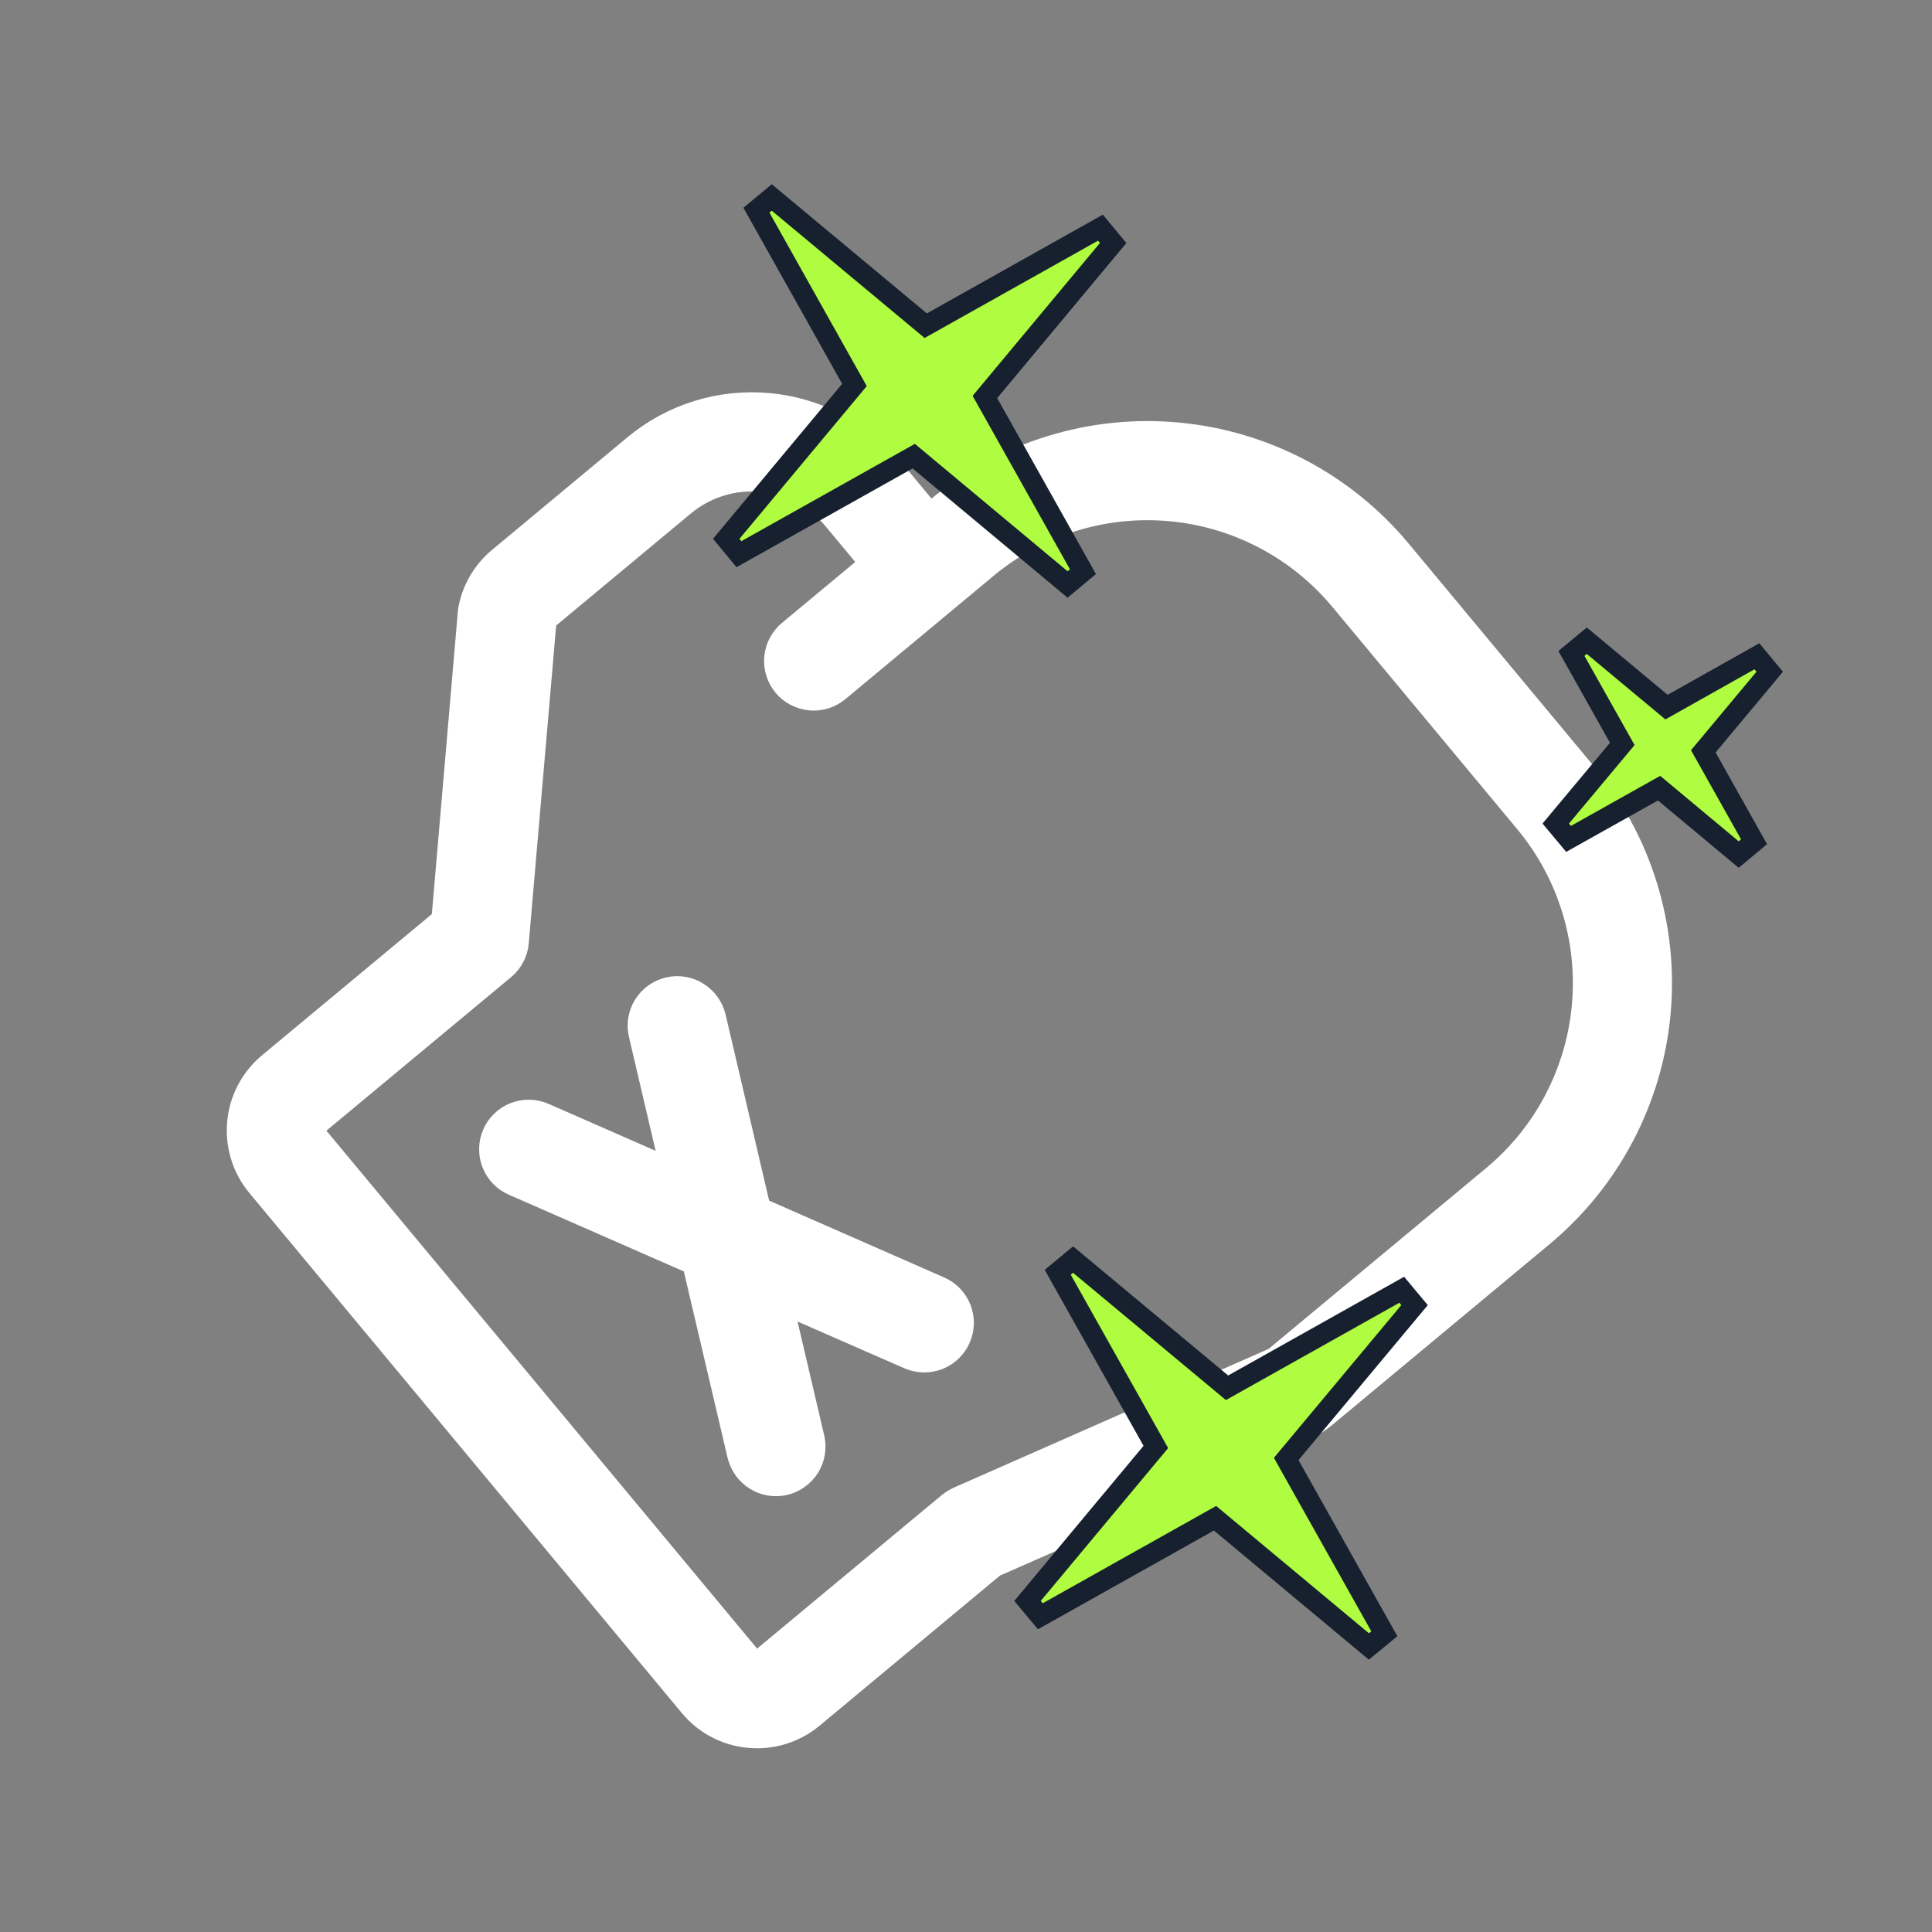<svg width="19" height="19" viewBox="0 0 19 19" fill="none" xmlns="http://www.w3.org/2000/svg">
<rect x="0" y="0" width="19" height="19" fill="#808080" stroke="none"/>
<path d="M15.481 7.694L13.659 5.503C13.135 4.874 12.383 4.479 11.568 4.404C10.752 4.329 9.941 4.581 9.311 5.103L9.128 5.255L8.673 4.707C8.391 4.368 7.986 4.155 7.547 4.115C7.108 4.074 6.67 4.21 6.331 4.492L4.999 5.6C4.874 5.704 4.789 5.846 4.756 6.005C4.755 6.014 4.753 6.023 4.752 6.032L4.487 9.115L2.737 10.57C2.592 10.691 2.5 10.864 2.483 11.053C2.466 11.241 2.524 11.428 2.645 11.573L6.897 16.686C7.017 16.832 7.191 16.923 7.379 16.94C7.567 16.958 7.755 16.9 7.9 16.779L9.7 15.281L12.773 13.927C12.834 13.899 12.89 13.864 12.941 13.822L15.081 12.042C15.71 11.518 16.105 10.766 16.18 9.951C16.255 9.136 16.004 8.324 15.481 7.694ZM12.637 13.457C12.62 13.471 12.602 13.483 12.582 13.492L9.478 14.86C9.458 14.869 9.439 14.881 9.422 14.895L7.596 16.413C7.548 16.454 7.485 16.473 7.423 16.467C7.36 16.462 7.302 16.431 7.262 16.383L3.01 11.27C2.97 11.221 2.95 11.159 2.956 11.096C2.962 11.033 2.992 10.976 3.041 10.935L4.867 9.417C4.891 9.397 4.911 9.372 4.925 9.344C4.94 9.316 4.949 9.286 4.951 9.255L5.224 6.089C5.237 6.041 5.264 5.997 5.303 5.965L6.635 4.857C6.877 4.656 7.19 4.559 7.503 4.588C7.817 4.617 8.106 4.769 8.307 5.011L8.763 5.559L7.85 6.318C7.802 6.358 7.771 6.416 7.765 6.479C7.76 6.542 7.779 6.604 7.819 6.653C7.86 6.701 7.917 6.731 7.98 6.737C8.043 6.743 8.105 6.724 8.154 6.683L9.615 5.468C10.148 5.026 10.834 4.813 11.524 4.877C12.214 4.94 12.85 5.275 13.294 5.807L15.116 7.998C15.558 8.531 15.771 9.218 15.707 9.908C15.644 10.597 15.31 11.234 14.778 11.677L12.637 13.457ZM8.994 13.227L7.486 12.567L7.862 14.172C7.869 14.203 7.87 14.234 7.865 14.265C7.86 14.296 7.849 14.325 7.833 14.352C7.816 14.378 7.795 14.401 7.769 14.419C7.744 14.438 7.715 14.451 7.685 14.458C7.655 14.465 7.623 14.466 7.592 14.461C7.562 14.456 7.532 14.445 7.506 14.428C7.479 14.412 7.456 14.39 7.438 14.365C7.42 14.34 7.407 14.311 7.399 14.281L6.94 12.325L5.104 11.52C5.075 11.508 5.049 11.489 5.028 11.467C5.006 11.444 4.989 11.418 4.978 11.389C4.967 11.36 4.961 11.329 4.962 11.297C4.962 11.266 4.969 11.236 4.982 11.207C4.994 11.178 5.012 11.152 5.035 11.131C5.057 11.109 5.084 11.092 5.113 11.081C5.142 11.07 5.173 11.064 5.204 11.065C5.235 11.065 5.266 11.072 5.295 11.085L6.805 11.747L6.429 10.142C6.414 10.08 6.425 10.016 6.458 9.962C6.491 9.909 6.545 9.871 6.606 9.856C6.667 9.842 6.732 9.852 6.785 9.886C6.839 9.919 6.877 9.972 6.892 10.033L7.349 11.986L9.185 12.792C9.243 12.817 9.288 12.864 9.311 12.923C9.334 12.982 9.333 13.047 9.307 13.105C9.282 13.162 9.235 13.208 9.176 13.231C9.117 13.254 9.052 13.252 8.994 13.227Z" fill="white" stroke="white" stroke-width="0.5"/>
<path d="M10.947 2.39L10.822 2.239L9.104 3.203L7.59 1.942L7.439 2.067L8.403 3.786L7.142 5.299L7.267 5.45L8.986 4.486L10.499 5.748L10.65 5.622L9.686 3.904L10.947 2.39Z" fill="#AFFC41" stroke="#16202F" stroke-width="0.2"/>
<path d="M13.911 12.835L13.785 12.684L12.067 13.648L10.553 12.387L10.402 12.512L11.367 14.23L10.105 15.744L10.231 15.895L11.949 14.931L13.462 16.192L13.614 16.067L12.649 14.348L13.911 12.835Z" fill="#AFFC41" stroke="#16202F" stroke-width="0.2"/>
<path d="M17.404 6.606L17.278 6.454L16.389 6.954L15.605 6.301L15.454 6.426L15.954 7.316L15.3 8.099L15.426 8.25L16.316 7.751L17.099 8.404L17.25 8.278L16.751 7.389L17.404 6.606Z" fill="#AFFC41" stroke="#16202F" stroke-width="0.2"/>
</svg>
